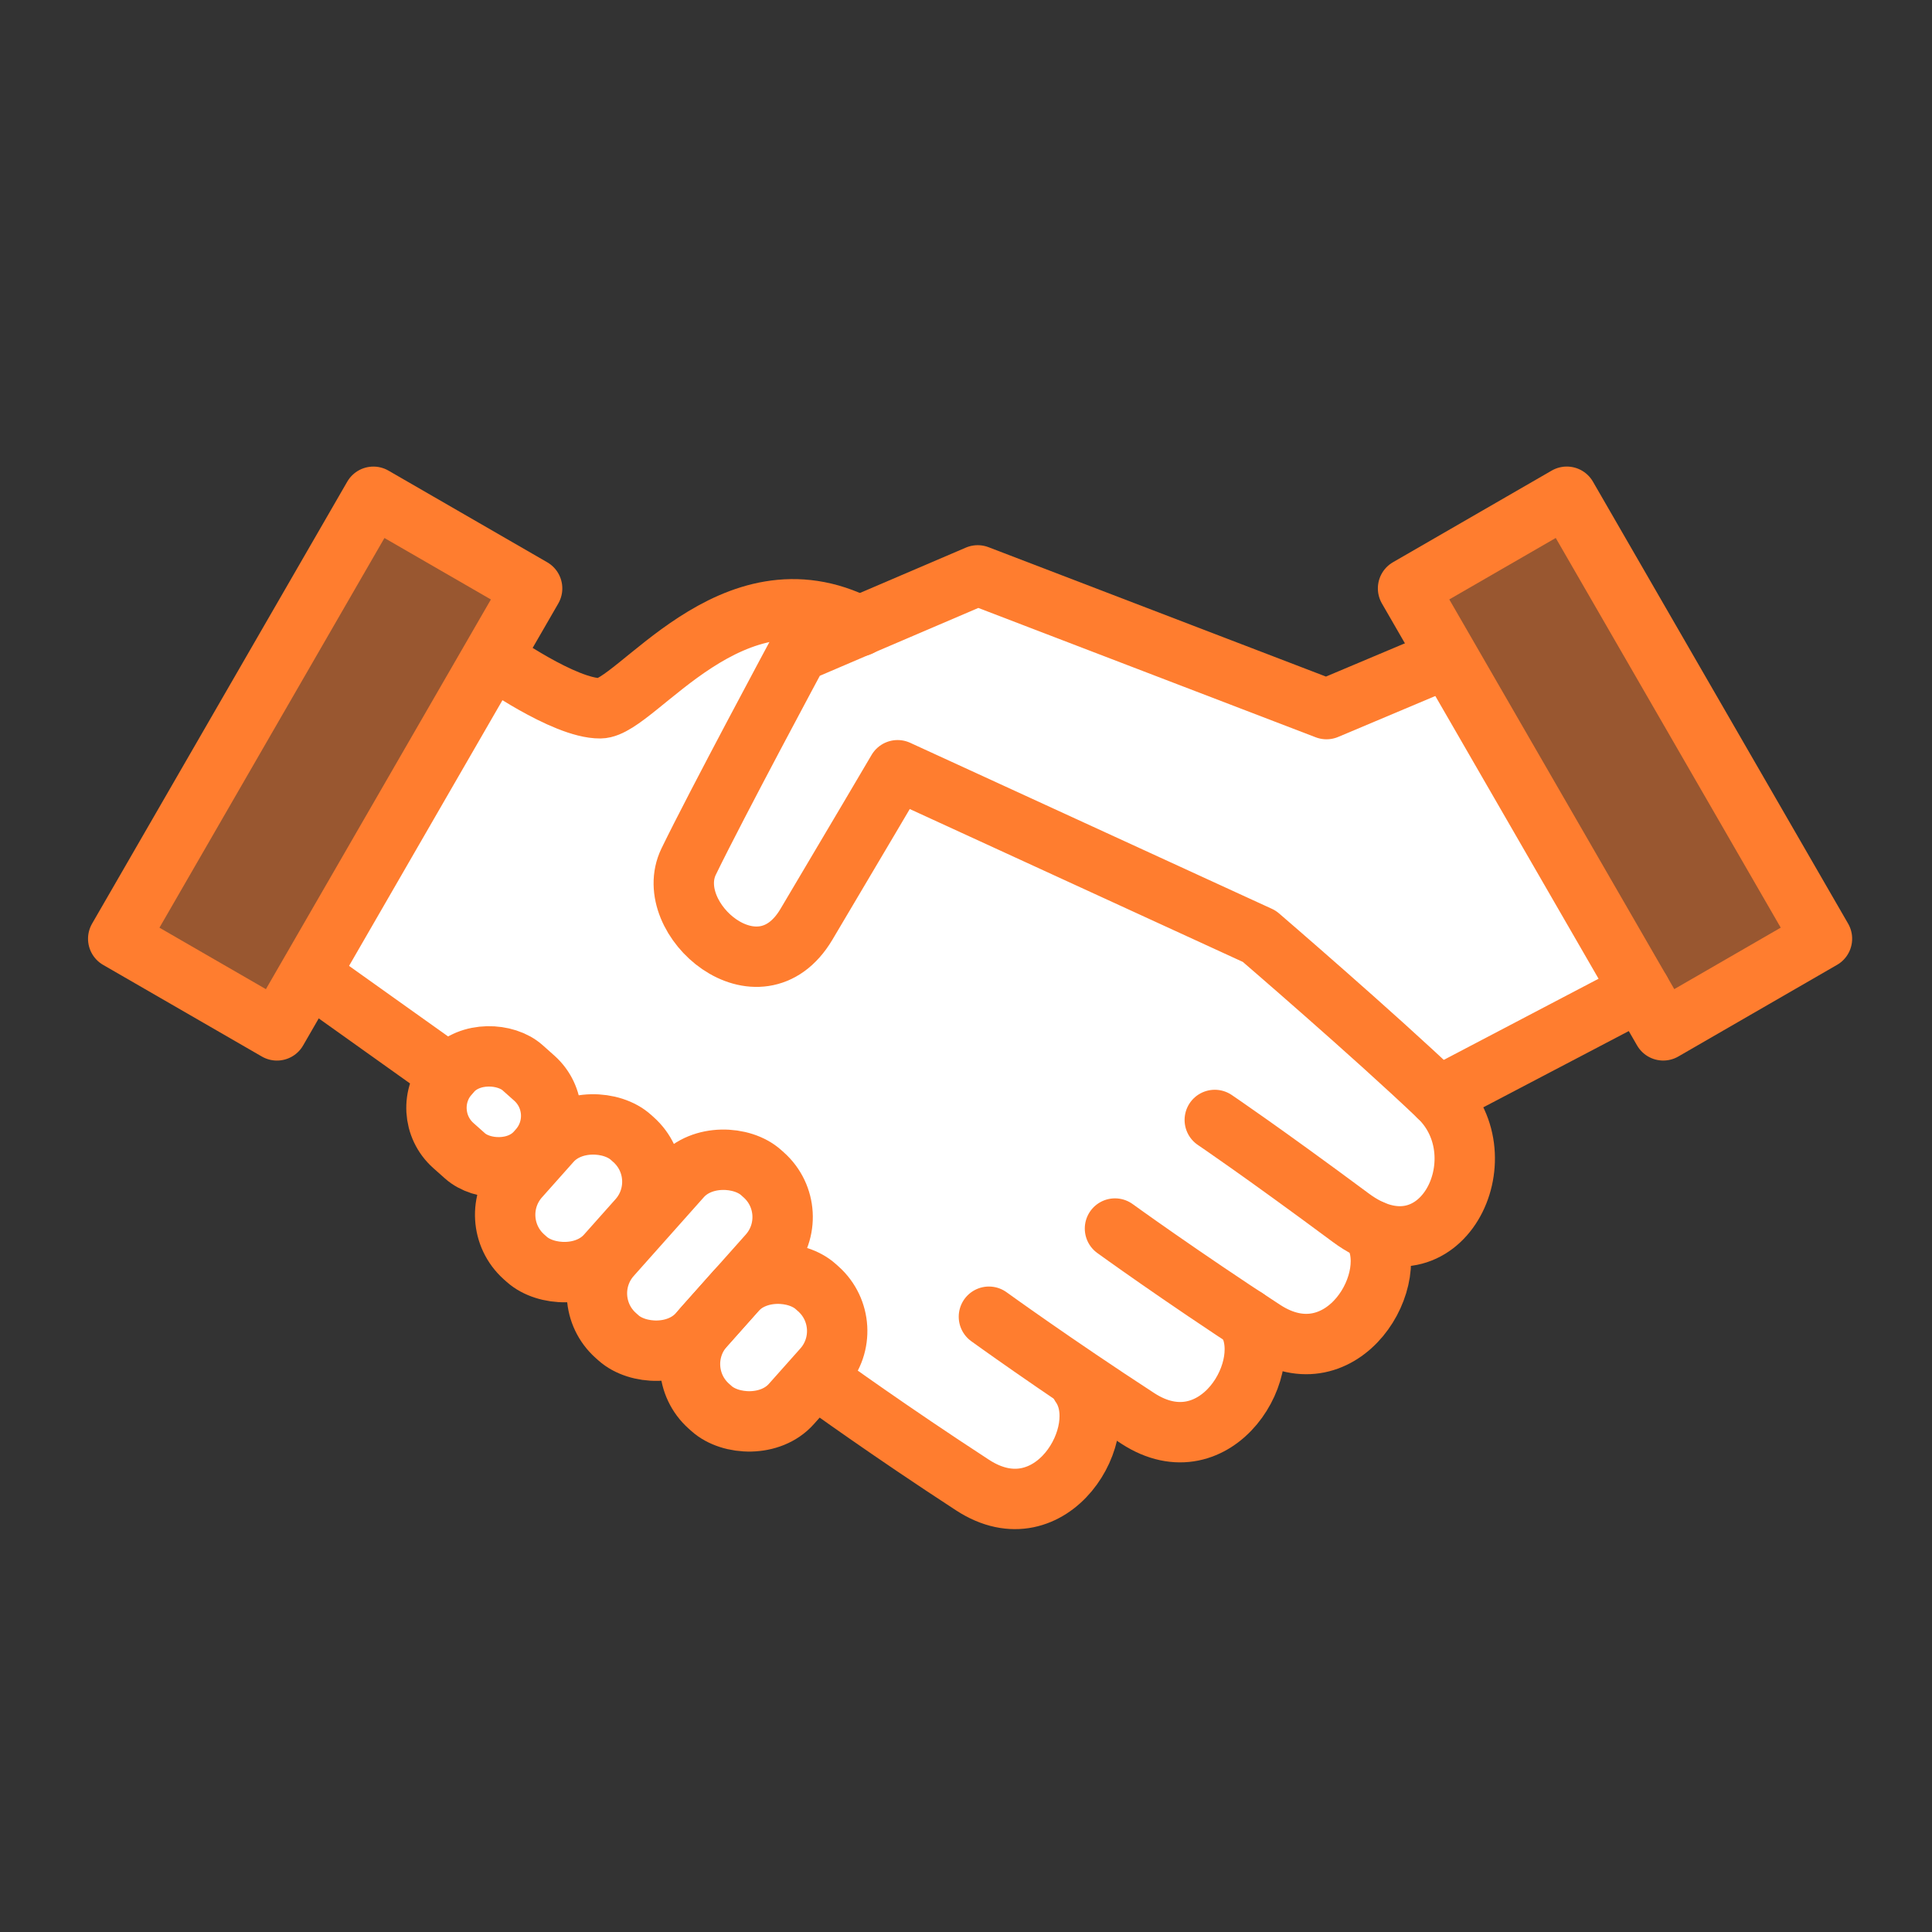 <svg xmlns="http://www.w3.org/2000/svg" xmlns:xlink="http://www.w3.org/1999/xlink" width="64" height="64" viewBox="0 0 64 64"><rect x="0" y="0" width="64" height="64" fill="#333333" stroke="none"/><defs><clipPath id="a"><rect width="64" height="64" fill="none"/></clipPath></defs><g clip-path="url(#a)"><g transform="translate(336)"><path d="M-325.228,32.741l4.889-10.222,4.224.944,5.41-3.168,2,.281L-304,19.235l11.947,4.262,3.71-1.564,6.39,10.382-5.526,3.56-.482,4.13-2.478.956-1.223,3.259-2.771.419-1.925,2.72-3.54-.635-2.308,2.913-6.5-3.808-3.721.834-.919-2.024-2.572-.779-.521-1.887-2.3-1.011-.444-2.1-2.593-2.034-.067-1.76Z" fill="#fff"/><rect width="6.072" height="16.906" transform="translate(-323.631 16.456) rotate(30)" fill="#ff7d2f" opacity="0.5"/><path d="M-319.642,21.813s2.335,1.662,3.527,1.65,4.349-4.9,8.592-2.72" fill="none" stroke="#ff7d2f" stroke-linecap="round" stroke-linejoin="round" stroke-width="2"/><path d="M-295.759,37.1s1.563,1.055,4.509,3.241,5.024-1.994,2.907-4.016-5.94-5.31-5.94-5.31l-11.983-5.5s-1.457,2.475-3.021,5.106-4.824-.177-3.9-2.081,3.629-6.935,3.629-6.935l5.946-2.545,11.554,4.43,3.972-1.674" fill="none" stroke="#ff7d2f" stroke-linecap="round" stroke-linejoin="round" stroke-width="2"/><path d="M-290.555,40.752c1.091,1.542-.967,5.014-3.58,3.313-2.766-1.8-4.93-3.368-4.93-3.368" fill="none" stroke="#ff7d2f" stroke-linecap="round" stroke-linejoin="round" stroke-width="2"/><path d="M-294.731,43.672c1.091,1.542-.968,5.014-3.58,3.313-2.766-1.8-4.93-3.367-4.93-3.367" fill="none" stroke="#ff7d2f" stroke-linecap="round" stroke-linejoin="round" stroke-width="2"/><path d="M-300.2,45.883c1.091,1.542-.968,5.014-3.58,3.314-2.766-1.8-4.93-3.368-4.93-3.368" fill="none" stroke="#ff7d2f" stroke-linecap="round" stroke-linejoin="round" stroke-width="2"/><line x1="6.684" y2="3.504" transform="translate(-288.343 32.824)" stroke-width="2" stroke="#ff7d2f" stroke-linecap="round" stroke-linejoin="round" fill="none"/><rect width="5.313" height="3.86" rx="1.87" transform="matrix(0.665, -0.747, 0.747, 0.665, -313.913, 45.34)" stroke-width="2" stroke="#ff7d2f" stroke-linecap="round" stroke-linejoin="round" fill="none"/><rect width="5.313" height="3.86" rx="1.87" transform="matrix(0.665, -0.747, 0.747, 0.665, -320.036, 40.395)" stroke-width="2" stroke="#ff7d2f" stroke-linecap="round" stroke-linejoin="round" fill="none"/><rect width="3.45" height="3.86" rx="1.672" transform="translate(-322.23 36.836) rotate(-48.321)" stroke-width="2" stroke="#ff7d2f" stroke-linecap="round" stroke-linejoin="round" fill="none"/><rect width="7.231" height="3.86" rx="1.87" transform="matrix(0.665, -0.747, 0.747, 0.665, -316.996, 42.998)" stroke-width="2" stroke="#ff7d2f" stroke-linecap="round" stroke-linejoin="round" fill="none"/><line x1="3.996" y1="2.847" transform="translate(-325.115 32.741)" stroke-width="2" stroke="#ff7d2f" stroke-linecap="round" stroke-linejoin="round" fill="none"/><rect width="6.072" height="16.906" transform="translate(-323.631 16.456) rotate(30)" stroke-width="2" stroke="#ff7d2f" stroke-linecap="round" stroke-linejoin="round" fill="none"/><rect width="6.072" height="16.906" transform="translate(-275.645 31.096) rotate(150)" fill="#ff7d2f" opacity="0.5"/><rect width="6.072" height="16.906" transform="translate(-275.645 31.096) rotate(150)" stroke-width="2" stroke="#ff7d2f" stroke-linecap="round" stroke-linejoin="round" fill="none"/></g><rect width="64" height="64" fill="none"/></g></svg>